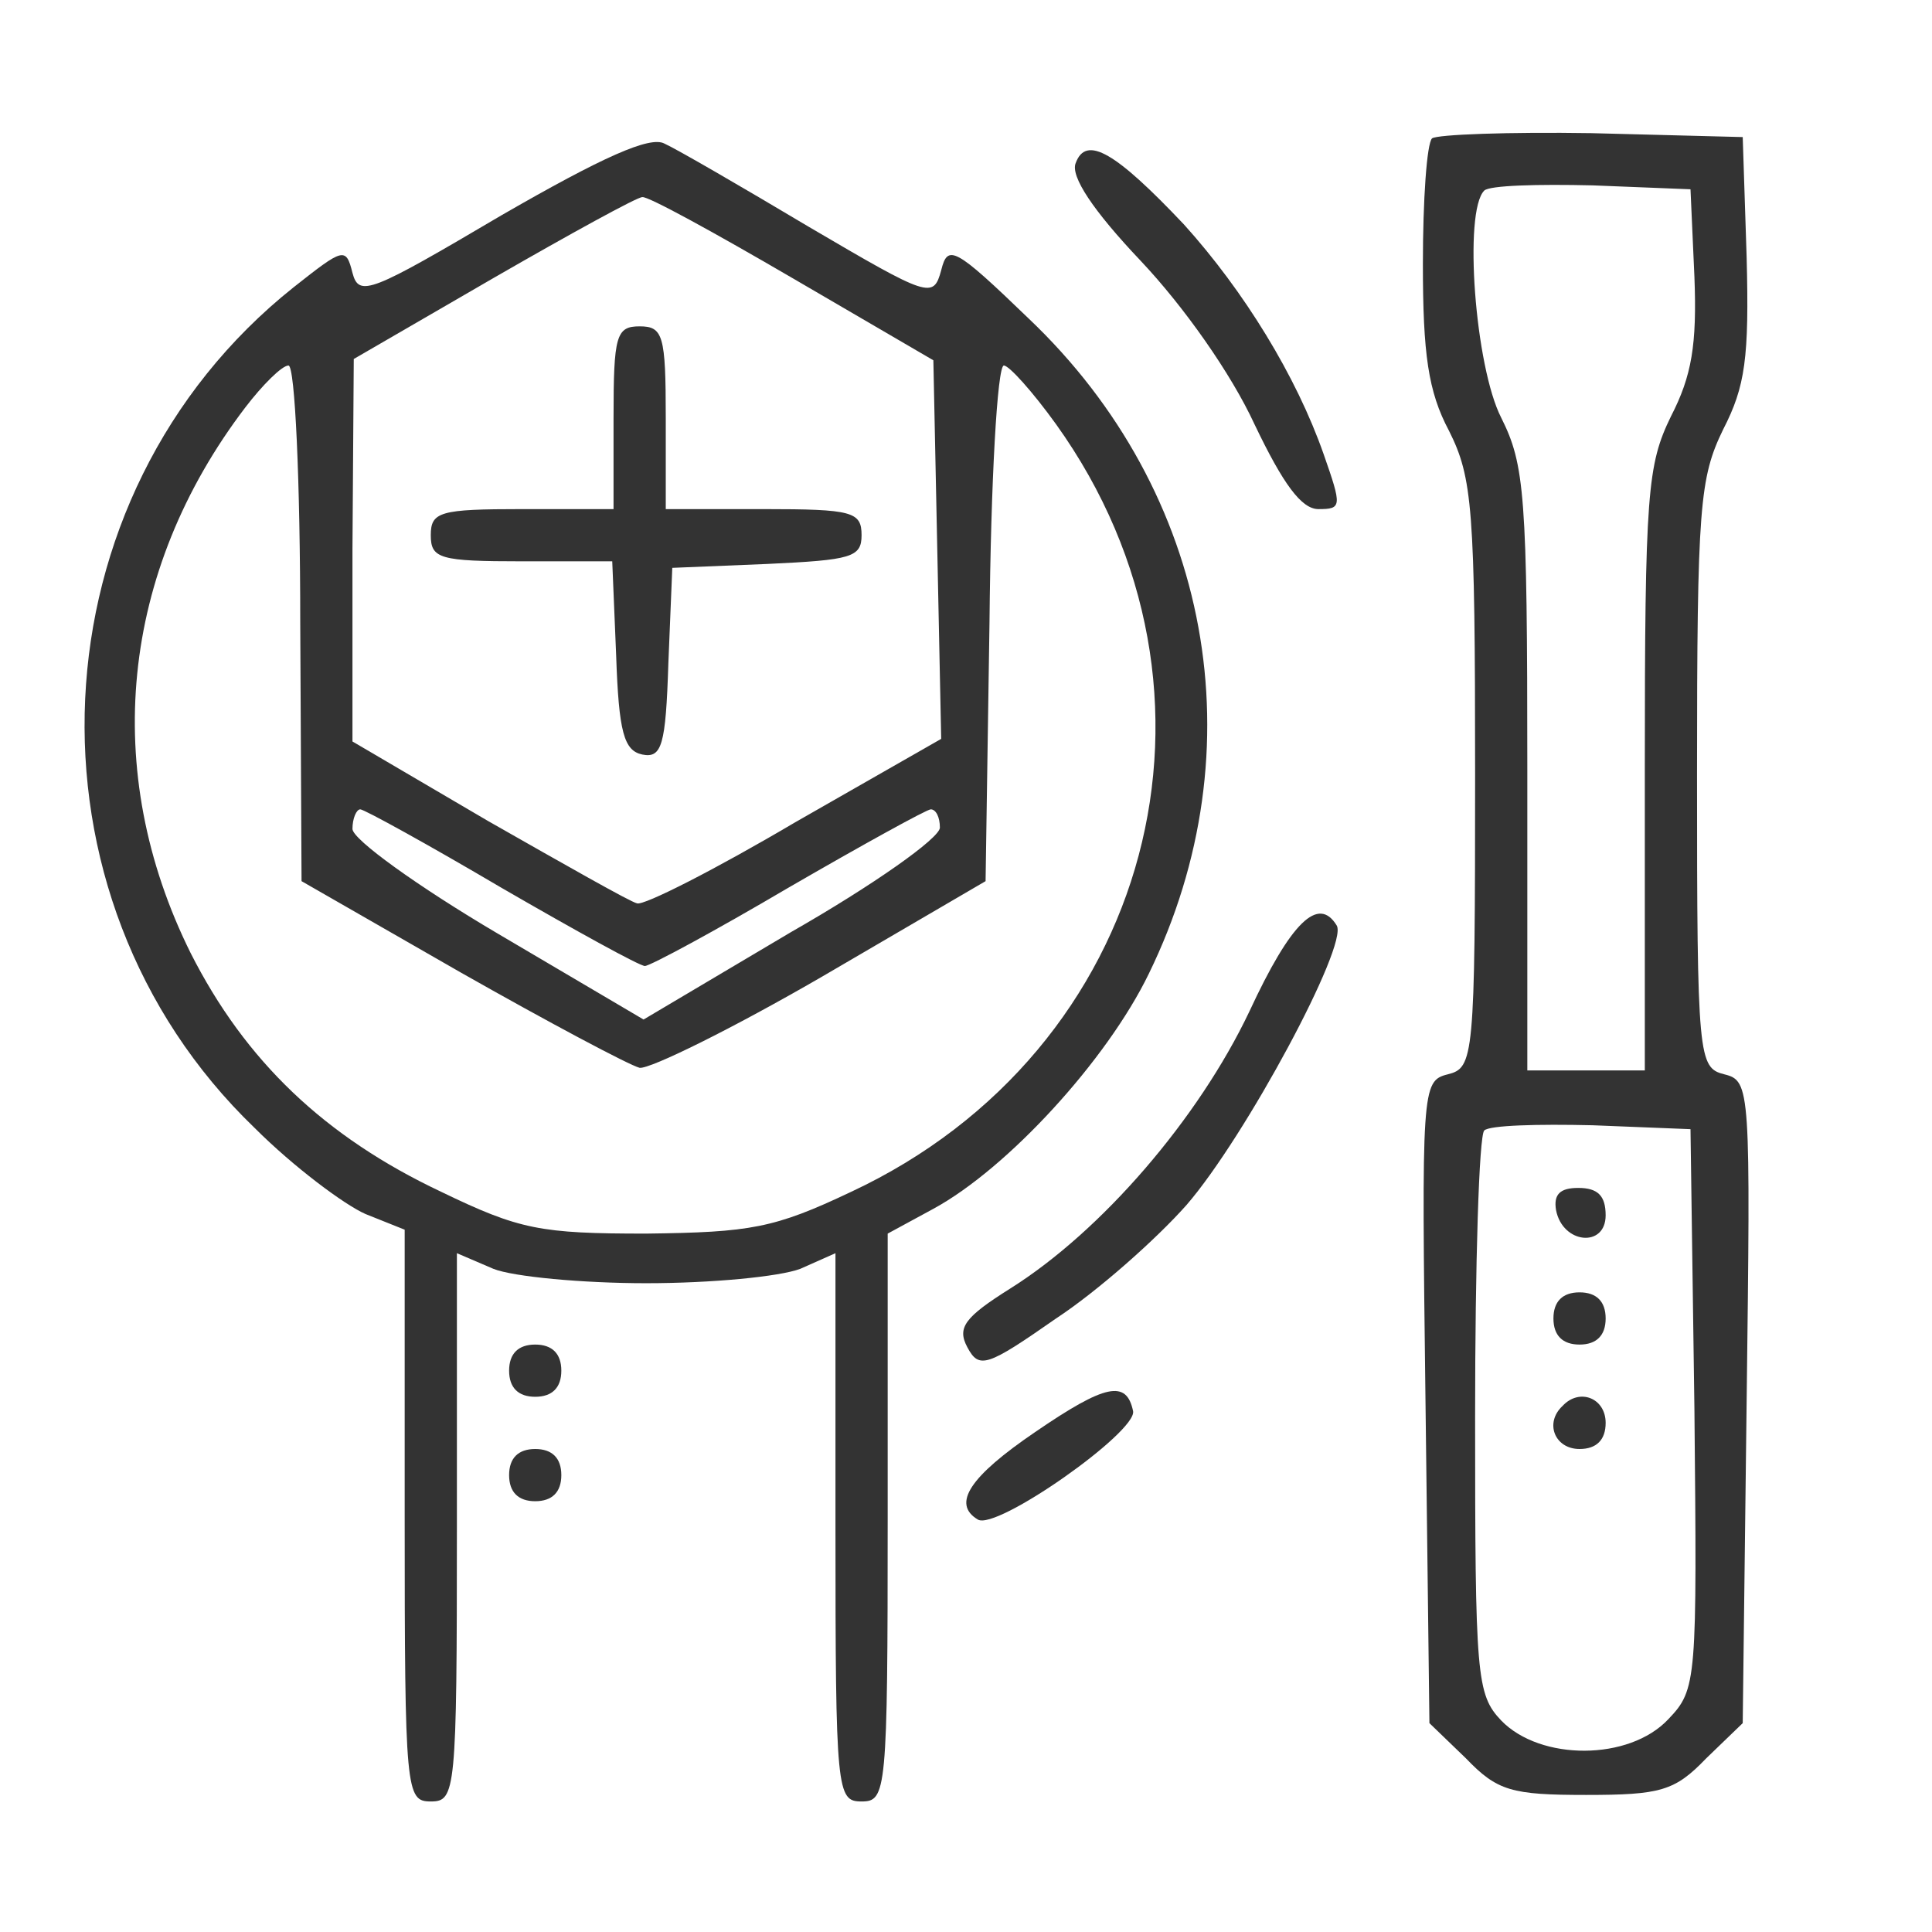 <?xml version="1.0" standalone="no"?>
<!DOCTYPE svg PUBLIC "-//W3C//DTD SVG 20010904//EN"
 "http://www.w3.org/TR/2001/REC-SVG-20010904/DTD/svg10.dtd">
<svg version="1.0" xmlns="http://www.w3.org/2000/svg"
 width="64pt" height="64pt" viewBox="0 0 148 148"
 preserveAspectRatio="xMidYMid meet">

<g transform="translate(0,148) scale(0.1,-0.1)"
fill="#333333" stroke="none">
<path d="M384 1315 c-100 -59 -109 -63 -114 -44 -5 20 -7 19 -45 -11 -201
-160 -215 -466 -30 -644 30 -30 69 -59 85 -66 l30 -12 0 -219 c0 -212 1 -219
20 -219 19 0 20 7 20 210 l0 210 28 -12 c15 -6 68 -11 117 -11 50 0 102 5 118
11 l27 12 0 -210 c0 -203 1 -210 20 -210 19 0 20 7 20 218 l0 217 35 19 c57
31 133 114 165 180 84 172 48 369 -92 502 -57 55 -62 57 -67 37 -6 -22 -9 -21
-101 33 -52 31 -102 60 -111 64 -11 6 -47 -10 -125 -55z m223 -48 l108 -63 3
-145 3 -145 -112 -64 c-61 -36 -116 -64 -121 -62 -5 1 -56 30 -114 63 l-104
61 0 147 1 146 107 62 c59 34 110 62 114 62 4 1 55 -27 115 -62z m-377 -264
l1 -198 122 -70 c67 -38 129 -71 137 -73 8 -1 71 30 140 70 l125 73 3 198 c1
108 6 197 11 197 4 0 22 -20 40 -45 147 -205 74 -480 -157 -588 -59 -28 -77
-31 -157 -32 -81 0 -97 3 -157 32 -89 42 -150 100 -192 183 -69 139 -54 292
42 418 13 17 28 32 33 32 5 0 9 -89 9 -197z m154 -203 c57 -33 106 -60 110
-60 4 0 54 27 110 60 57 33 106 60 109 60 4 0 7 -6 7 -14 0 -8 -51 -44 -114
-80 l-113 -67 -112 66 c-61 36 -111 72 -111 80 0 8 3 15 6 15 3 0 52 -27 108
-60z"/>
<path d="M470 1160 l0 -70 -70 0 c-63 0 -70 -2 -70 -20 0 -18 7 -20 70 -20
l69 0 3 -72 c2 -59 6 -73 20 -76 15 -3 18 7 20 70 l3 73 73 3 c64 3 72 5 72
22 0 18 -7 20 -75 20 l-75 0 0 70 c0 63 -2 70 -20 70 -18 0 -20 -7 -20 -70z"/>
<path d="M1097 1374 c-4 -4 -7 -47 -7 -96 0 -69 4 -98 20 -128 18 -36 20 -59
20 -263 0 -218 -1 -225 -21 -230 -20 -5 -20 -11 -17 -251 l3 -246 28 -27 c24
-25 35 -28 92 -28 57 0 68 3 92 28 l28 27 3 246 c3 240 3 246 -17 251 -20 5
-21 12 -21 230 0 205 2 227 20 264 17 33 20 55 18 132 l-3 92 -116 3 c-63 1
-118 -1 -122 -4z m201 -106 c2 -52 -2 -76 -18 -107 -18 -37 -20 -58 -20 -271
l0 -230 -45 0 -45 0 0 230 c0 211 -2 234 -20 270 -20 39 -29 158 -13 174 4 4
41 5 83 4 l75 -3 3 -67z m0 -867 c2 -209 2 -215 -20 -238 -30 -32 -98 -32
-128 -1 -19 20 -20 34 -20 233 0 117 3 215 7 219 4 4 41 5 83 4 l75 -3 3 -214z"/>
<path d="M1192 553 c5 -26 38 -29 38 -4 0 15 -6 21 -21 21 -14 0 -19 -5 -17
-17z"/>
<path d="M1190 470 c0 -13 7 -20 20 -20 13 0 20 7 20 20 0 13 -7 20 -20 20
-13 0 -20 -7 -20 -20z"/>
<path d="M1197 403 c-14 -13 -6 -33 13 -33 13 0 20 7 20 20 0 19 -20 27 -33
13z"/>
<path d="M824 1355 c-4 -10 13 -36 50 -75 33 -35 69 -86 87 -125 22 -46 36
-65 49 -65 18 0 18 2 4 42 -21 60 -61 125 -107 176 -52 55 -75 69 -83 47z"/>
<path d="M957 705 c-39 -82 -113 -168 -183 -212 -35 -22 -41 -30 -33 -45 9
-17 15 -15 68 22 32 21 77 61 100 87 45 52 124 199 115 214 -14 23 -35 3 -67
-66z"/>
<path d="M390 430 c0 -13 7 -20 20 -20 13 0 20 7 20 20 0 13 -7 20 -20 20 -13
0 -20 -7 -20 -20z"/>
<path d="M793 383 c-50 -34 -64 -55 -44 -67 14 -9 122 67 119 83 -5 24 -21 21
-75 -16z"/>
<path d="M390 350 c0 -13 7 -20 20 -20 13 0 20 7 20 20 0 13 -7 20 -20 20 -13
0 -20 -7 -20 -20z"/>
</g>
</svg>
